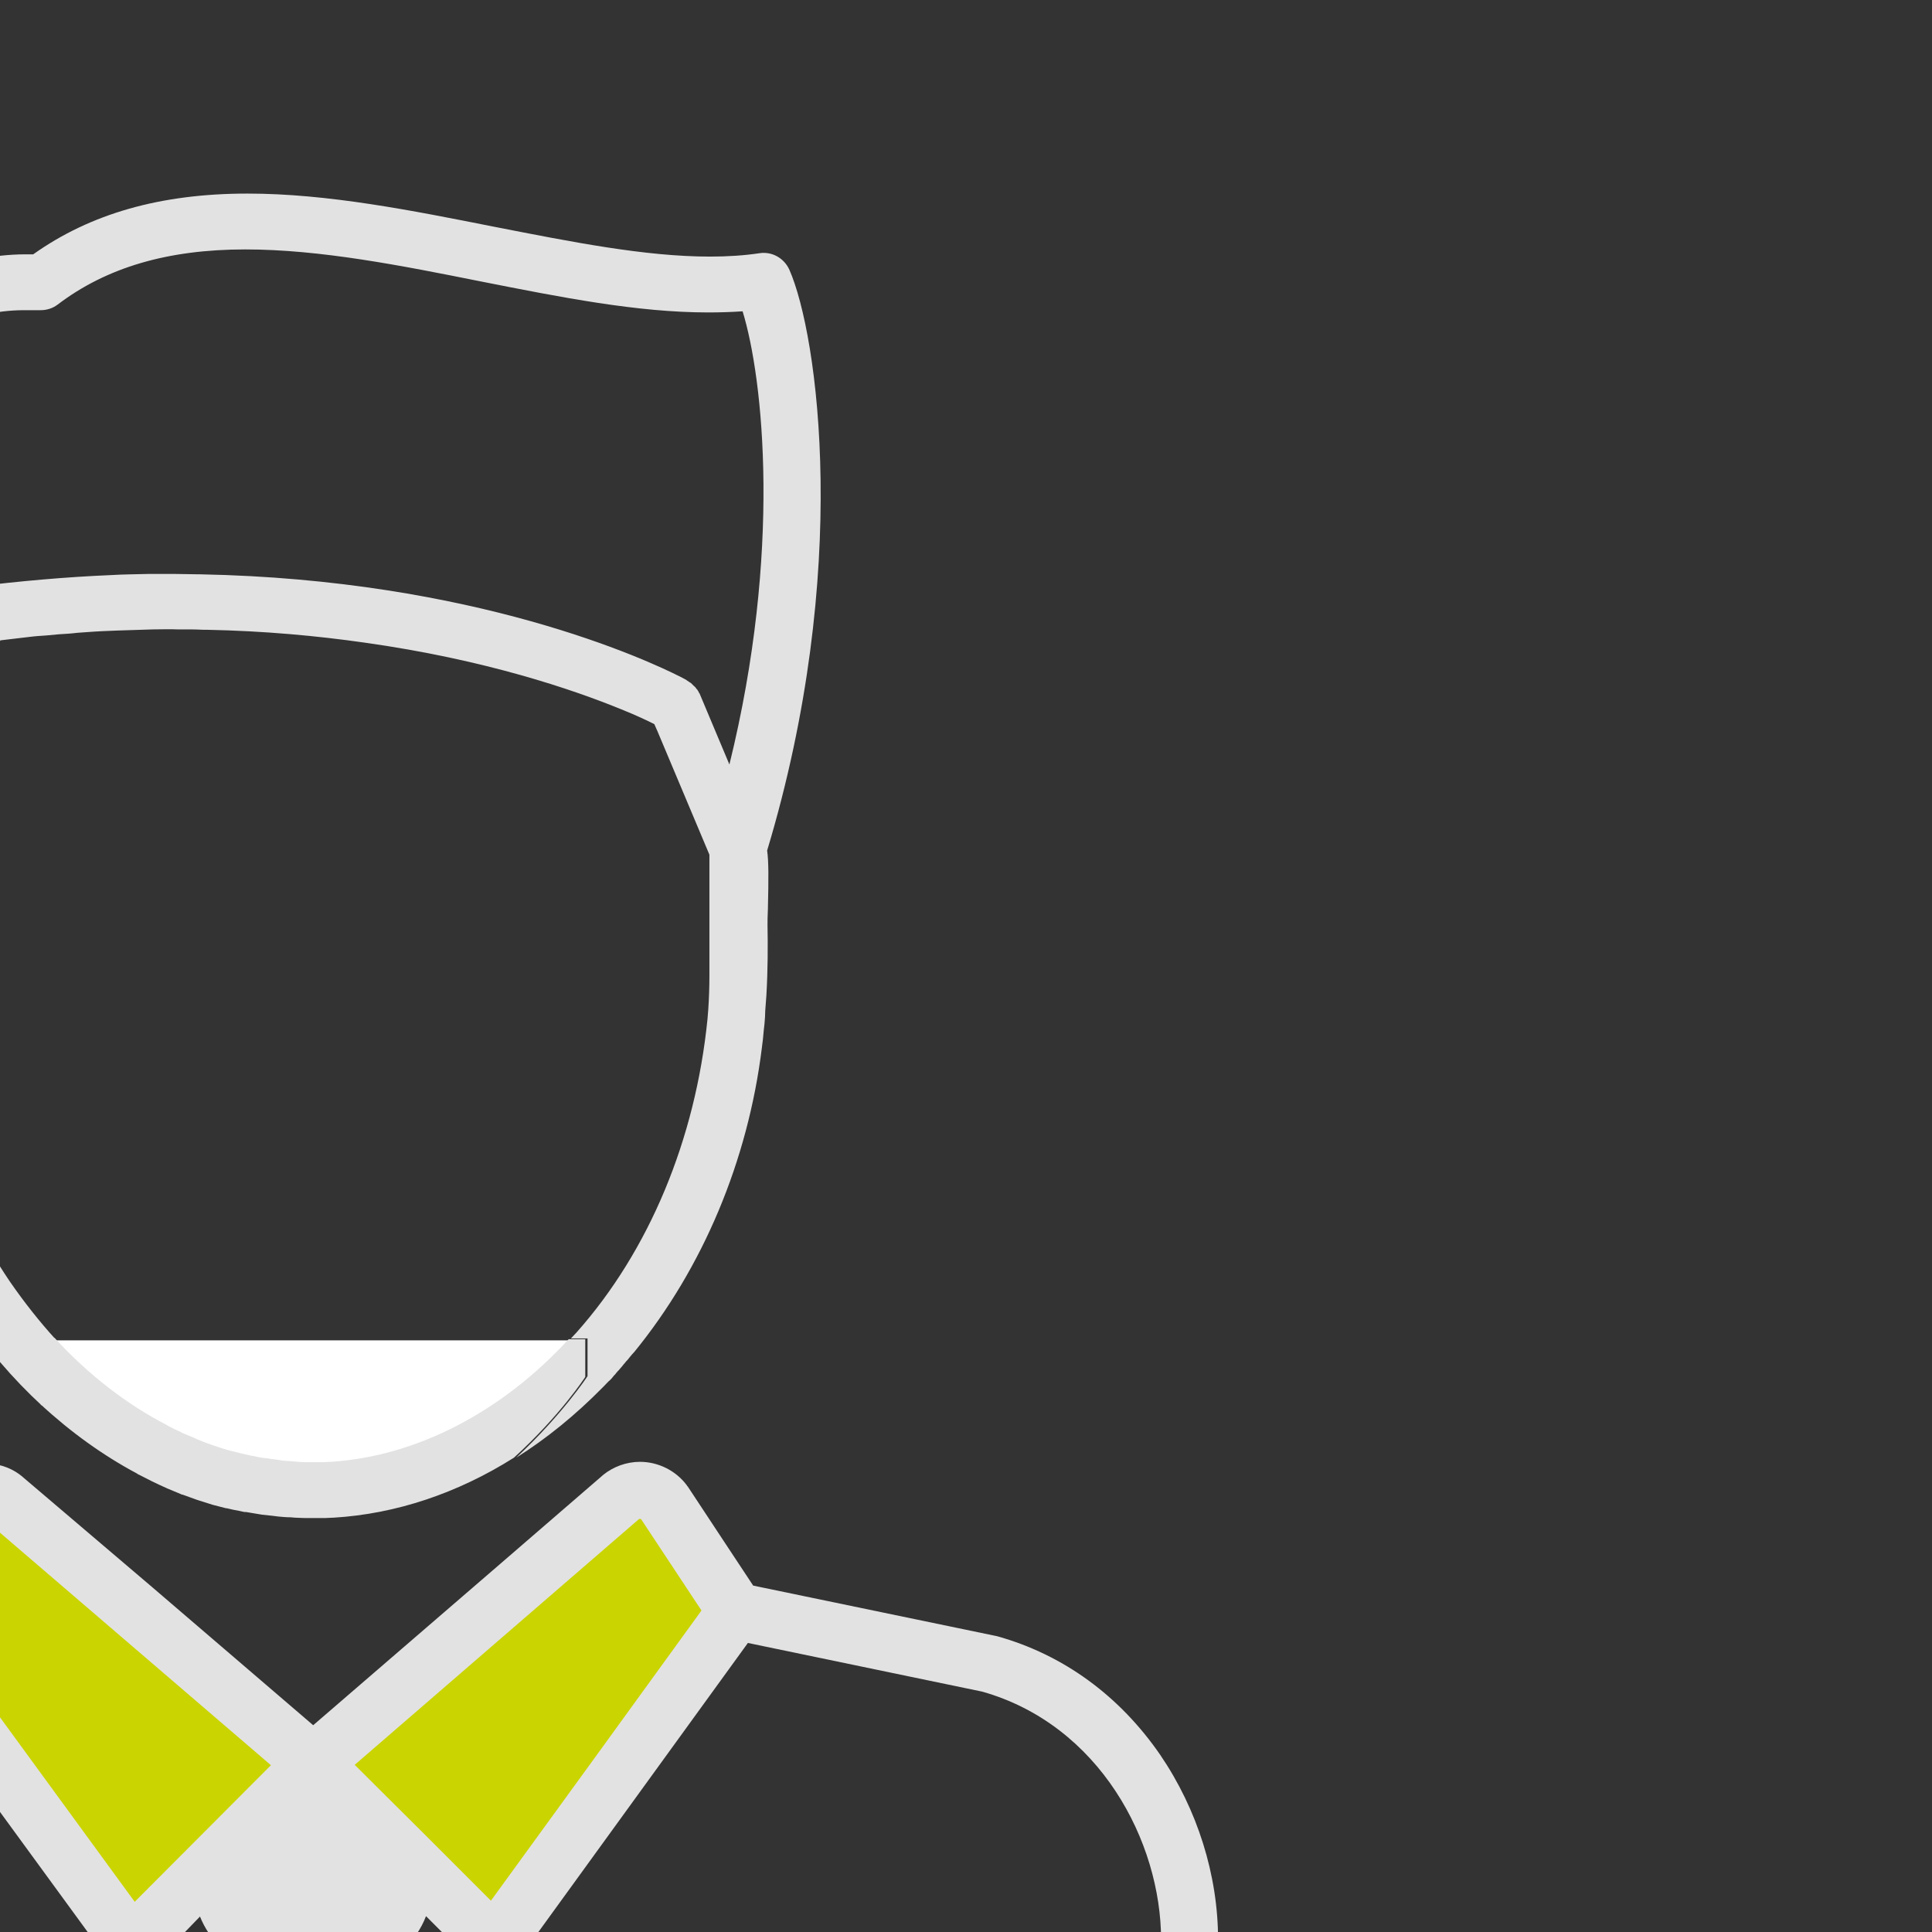 <?xml version="1.0" encoding="utf-8"?>
<!-- Generator: Adobe Illustrator 19.0.0, SVG Export Plug-In . SVG Version: 6.00 Build 0)  -->
<svg version="1.1" id="Layer_1" xmlns="http://www.w3.org/2000/svg" xmlns:xlink="http://www.w3.org/1999/xlink" x="0px" y="0px"
	 viewBox="-173 51.3 512 512" style="enable-background:new -173 51.3 512 512;" xml:space="preserve">
<rect x="-173" y="51.3" width="512" height="512" fill="#333333" stroke="none"/>
<style type="text/css">
	.st0{fill:#CAD401;}
	.st1{fill:#E4EAF6;}
	.st2{fill:#E2E2E2;}
	.st3{fill:none;}
	.st4{fill:#FFFFFF;}
</style>
<path class="st0" d="M-114.1,542.6l24-24.1l-81.8-70.1c-3.5-2.9-8.8-2.2-11.5,1.4l-19,28.9l64.2,88L-114.1,542.6z"/>
<path id="SVGCleanerId_0" class="st1" d="M-42,566.5l64-88.2L2.9,449.5c-2.7-3.6-8-4.3-11.5-1.4l-81.5,70.4l24.1,24L-42,566.5z"/>
<g>
	<path id="SVGCleanerId_0_1_" class="st0" d="M-42,566.5l64-88.2L2.9,449.5c-2.7-3.6-8-4.3-11.5-1.4l-81.5,70.4l24.1,24L-42,566.5z"
		/>
</g>
<polyline class="st2" points="-75.1,564.5 -105.1,563.5 -114,606.7 -65.9,606.6 -75.1,564.5 "/>
<path class="st2" d="M-114.1,550.7c0,8.8,7.2,16,16.1,16h16c8.8,0,16-7.2,16-16.1v-8l-24.1-24l-24,24.1V550.7z"/>
<path class="st2" d="M149.8,565.3c0-17.1-5.5-34.5-15.3-48.9c-10.8-15.7-25.7-26.6-43.3-31.5c-0.2,0-0.3-0.1-0.5-0.1l-64.1-13.3
	l-7.8-11.8l-9.5-14.4c-0.1-0.1-0.2-0.2-0.3-0.4c-2.9-3.9-7.6-6.2-12.4-6.2c-3.6,0-7.1,1.3-9.8,3.5l-0.1,0.1l-27.2,23.5L-90,508.5
	l-42.8-36.7l-34.2-29.1l-0.1-0.1c-2.4-2-5.4-3.2-8.5-3.4c-0.4,0-0.9-0.1-1.3-0.1c-0.6,0-1.2,0-1.8,0.1c-0.7,0.1-1.5,0.2-2.2,0.4
	c-2.2,0.6-4.2,1.6-6,3.1c-0.2,0.1-0.3,0.3-0.5,0.4c-0.3,0.3-0.6,0.6-0.9,0.9c-0.4,0.4-0.8,0.9-1.1,1.3c0,0.1-0.1,0.1-0.1,0.2
	s-0.1,0.1-0.1,0.2l-17.3,26.3l-64.1,13.5c-0.2,0-0.3,0.1-0.5,0.1c-17.6,5-32.5,15.9-43.2,31.6c-9.8,14.4-15.2,31.8-15.1,48.9V586
	c0,15.7,14.2,28.5,31.5,28.5c0,0,0,0,0.1,0l184.2-0.3l0,0l0,0l48-0.1l0,0l0,0l184.2-0.3c8.2,0,16-2.9,21.9-8.1
	c6.2-5.4,9.6-12.7,9.6-20.5L149.8,565.3z M-98.1,574.2C-98,574.2-98,574.2-98.1,574.2H-82c0.6,0,1.2,0,1.8-0.1l5.1,25.1l-29.7,0.1
	l5-25.1C-99.3,574.1-98.7,574.2-98.1,574.2z M-73.5,550.6c0,4.7-3.8,8.5-8.5,8.5h-16c-2.2,0-4.4-0.9-6-2.5c-1.6-1.6-2.5-3.7-2.5-6
	v-4.9l16.5-16.6l16.6,16.5L-73.5,550.6z M-42.9,555l-17.8-17.8l0,0l-0.2-0.2L-79,519l51.7-44.7l23.6-20.4c0.1-0.1,0.4-0.1,0.6,0l0,0
	l8,12.1l8,12.1L-15,516.6L-42.9,555z M-176.8,454.2c0.1,0,0.1,0,0.1,0.1l75.5,64.8l-36.1,36.2l-56-76.7l16-24.3
	C-177.2,454.2-176.9,454.1-176.8,454.2z M-298.2,599.6L-298.2,599.6c-9.1,0-16.5-6.1-16.5-13.5v-19.9c0-26.1,16.1-57.1,47.2-66
	l62.1-13.1l61.4,84.1c1.3,1.8,3.3,2.9,5.5,3.1c0.2,0,0.4,0,0.6,0c1.7,0,3.4-0.6,4.8-1.7c0.2-0.2,0.4-0.3,0.6-0.5l12.5-12.9
	c1.2,3,3,5.7,5.3,8.1c0.2,0.2,0.5,0.5,0.7,0.7l-6.2,31.3L-298.2,599.6z M130.3,594.5c-3.2,2.8-7.4,4.3-12,4.3l-178.1,0.3l-6.3-31.2
	c2.6-2.4,4.7-5.4,6-8.8l12.8,12.8c1.4,1.4,3.3,2.2,5.3,2.2c0.2,0,0.4,0,0.6,0c2.2-0.2,4.2-1.3,5.5-3.1l61.1-84.3l62.1,12.9
	c31.1,8.8,47.4,39.7,47.4,65.8v19.9C134.8,588.6,133.2,591.9,130.3,594.5z"/>
<path class="st3" d="M-20.9,404.6c19.2-21.6,31.5-51.1,34.7-83.1c0.1-0.8,0.2-1.7,0.2-2.5c0.2-3,0.3-6,0.3-8.9v-17V278L0.4,245.3
	l-0.8-1.8c-1.8-0.9-4.8-2.2-8.7-3.9c-12.7-5.2-36-13.2-68.1-17.7c-12.6-1.8-26.5-3-41.7-3.4c-0.3,0-0.6,0-0.9,0
	c-1.5,0-3.1,0-4.7-0.1c-0.7,0-1.4,0-2.2,0c-2.2,0-4.4,0-6.6,0c-3.1,0.1-6.3,0.1-9.4,0.3c-2.6,0.1-5.2,0.2-7.8,0.4
	c-0.9,0.1-1.9,0.1-2.8,0.2c-1.7,0.1-3.4,0.2-5,0.4c-1.1,0.1-2.2,0.2-3.2,0.3c-1.5,0.1-3.1,0.3-4.6,0.4c-1.1,0.1-2.3,0.2-3.4,0.4
	c-1.4,0.2-2.8,0.3-4.2,0.5c-0.1,0.2-0.2,0.5-0.3,0.7c0,0.1-0.1,0.1-0.1,0.2c-0.2,0.4-0.4,0.8-0.6,1.3l0,0c-0.8,1.9-1.8,4.2-2.9,6.8
	l0,0c-0.3,0.6-0.5,1.3-0.8,2c0,0.1,0,0.1-0.1,0.2c-0.3,0.6-0.5,1.3-0.8,2c0,0.1-0.1,0.2-0.1,0.3c-0.3,0.6-0.5,1.3-0.8,2
	c0,0.1-0.1,0.2-0.1,0.4c-0.2,0.6-0.5,1.3-0.8,2c-0.1,0.1-0.1,0.3-0.2,0.4c-0.2,0.7-0.5,1.3-0.8,2c-0.1,0.2-0.1,0.3-0.2,0.5
	c-0.2,0.7-0.5,1.4-0.8,2.1c-0.1,0.2-0.1,0.3-0.2,0.5c-0.3,0.7-0.5,1.4-0.8,2.1c-0.1,0.2-0.1,0.3-0.2,0.5c-0.3,0.7-0.5,1.5-0.8,2.2
	c-0.1,0.1-0.1,0.3-0.2,0.4c-0.3,0.8-0.5,1.6-0.8,2.4c0,0.1-0.1,0.3-0.1,0.4c-0.3,0.8-0.6,1.7-0.8,2.5c0,0.1-0.1,0.2-0.1,0.3
	c-1.5,4.7-3,9.7-4.2,14.7c0,0.1,0,0.2-0.1,0.3c-0.2,0.9-0.4,1.8-0.6,2.7c-0.1,0.2-0.1,0.5-0.2,0.7c-0.2,0.8-0.3,1.5-0.5,2.3
	c-0.1,0.3-0.1,0.6-0.2,0.9c-0.1,0.7-0.3,1.4-0.4,2.1c-0.1,0.3-0.1,0.7-0.2,1c-0.1,0.6-0.2,1.3-0.4,1.9c-0.1,0.4-0.1,0.7-0.2,1.1
	c-0.1,0.6-0.2,1.2-0.3,1.8c-0.1,0.4-0.1,0.8-0.2,1.2c-0.1,0.6-0.2,1.2-0.3,1.8c-0.1,0.4-0.1,0.8-0.2,1.2c-0.1,0.5-0.1,0.9-0.2,1.4
	c-0.1,1.5-0.3,3-0.4,4.4c-0.2,2.5-0.3,5-0.3,7.5v8.1c0.7,30,9.2,57.6,24.8,80.6c3.8,5.6,7.9,10.7,12.2,15.4h136.1
	C-21.9,405.7-21.4,405.2-20.9,404.6z"/>
<path class="st3" d="M15.1,134.3c-18.8,0-38.9-4-60.2-8.2c-21-4.2-42.6-8.5-62.5-8.5c-20.6,0-36.9,4.8-49.7,14.6
	c-1.3,1-2.9,1.5-4.5,1.5h-4.4c-31.2,0.1-45.2,28.5-45.1,56.7c0,17.2,4.3,43.8,8.5,65.2c4.7-15.9,10.9-30.4,16.1-41.8
	c0.1-0.3,0.3-0.6,0.4-0.8c0.4-0.9,0.7-1.5,0.8-1.7c0-0.1,0.1-0.1,0.1-0.1c0.1-0.3,0.3-0.6,0.5-0.8c1.2-1.8,3.1-3.1,5.3-3.4
	c12.2-1.6,24.5-2.6,36.5-3.1c3.3-0.1,6.6-0.2,9.8-0.3c0.1,0,0.2,0,0.3,0c0,0,0,0,0.1,0s0.3,0,0.4,0c1.7,0,3.4,0,5.1,0
	c0.2,0,0.4,0,0.7,0c0.1,0,0.3,0,0.4,0c2.2,0,4.3,0,6.4,0.1c0.1,0,0.3,0,0.4,0C-46.7,205-1.1,226.3,7.8,230.9
	c0.8,0.4,1.4,0.7,1.5,0.8c0,0,0.1,0,0.1,0.1c0.3,0.2,0.6,0.4,0.9,0.6c0.1,0,0.1,0.1,0.2,0.1c0.3,0.2,0.6,0.5,0.8,0.8l0,0
	c0,0,0,0.1,0.1,0.1c0.1,0.1,0.2,0.3,0.4,0.4l0,0l0,0c0.1,0.1,0.1,0.2,0.2,0.3c0,0.1,0.1,0.1,0.1,0.1s0,0.1,0.1,0.1
	c0.2,0.3,0.3,0.6,0.5,0.9c0,0,0,0.1,0.1,0.1l7.9,18.8c13.9-56.4,8.9-102.2,3.9-120C21.3,134.2,18.3,134.3,15.1,134.3z"/>
<path class="st4" d="M-128.9,429.2c0.2,0.1,0.3,0.2,0.5,0.3c1.1,0.6,2.2,1.1,3.3,1.6c0.3,0.1,0.5,0.2,0.8,0.4c1,0.5,2.1,0.9,3.1,1.3
	c0.3,0.1,0.6,0.2,0.9,0.4c1.1,0.4,2.2,0.9,3.4,1.3c0.2,0.1,0.4,0.1,0.6,0.2c1.4,0.5,2.7,0.9,4.1,1.3c2,0.6,3.9,1,5.9,1.4
	c0.4,0.1,0.8,0.2,1.1,0.2c0.8,0.1,1.6,0.3,2.3,0.4c0.5,0.1,1,0.2,1.5,0.2c0.8,0.1,1.6,0.2,2.3,0.3c0.5,0.1,0.9,0.1,1.4,0.2
	c0.9,0.1,1.7,0.1,2.6,0.2c0.4,0,0.8,0.1,1.1,0.1c1.2,0.1,2.5,0.1,3.7,0.1h0.1l0,0c0.6,0,1.3,0,2,0c0.3,0,0.5,0,0.8,0
	c0.6,0,1.2,0,1.8-0.1c0.1,0,0.1,0,0.2,0c22.6-1.5,45.2-13.1,63.1-32.5h-136.1C-149.5,415.9-139.5,423.7-128.9,429.2z"/>
<path class="st2" d="M36.2,122.8c-1.4-3.1-4.6-4.9-7.9-4.4c-4,0.6-8.4,0.9-13.1,0.9c-17.3,0-36.7-3.9-57.2-7.9
	c-21.7-4.3-44.1-8.8-65.4-8.8c-23,0-41.6,5.3-56.8,16.1h-2c-35.5,0.1-60.2,29.6-60.1,71.7c0.1,32.8,14,94.2,16,102.5v8.3l0,0v0.8
	c-0.1,2.8,0,5.6,0,8.4v0.1c0,3.6,0.2,7.3,0.4,10.9l0,0c0.1,1.6,0.3,3.3,0.5,5l0,0c0.3,3.1,0.7,6.1,1.3,9.2l0,0
	c0.2,1.2,0.4,2.3,0.6,3.5l0,0c0,0,0,0,0,0.1v0.1c0,0,0,0,0,0.1s0,0.1,0,0.2c0,0,0,0,0,0.1l0,0l0,0c3,15.9,8.4,30.9,15.6,44.6
	c0.2,0.4,0.4,0.7,0.6,1.1c0.4,0.7,0.7,1.3,1.1,2c0.6,1.2,1.3,2.3,1.9,3.4c0,0,0,0.1,0.1,0.1c0.8,1.3,1.5,2.6,2.3,3.8
	c0.1,0.1,0.2,0.3,0.3,0.4c0.9,1.4,1.8,2.8,2.7,4.1c6.2,9.2,13.3,17.5,21,24.6v-17.5h3.7c-4.3-4.7-8.4-9.9-12.2-15.4
	c-15.6-23-24-50.7-24.8-80.6v-8.1c0.1-2.5,0.2-5,0.3-7.5c0.1-1.5,0.2-3,0.4-4.4c0.1-0.5,0.1-0.9,0.2-1.4c0.1-0.4,0.1-0.8,0.2-1.2
	c0.1-0.6,0.2-1.2,0.3-1.8c0.1-0.4,0.1-0.8,0.2-1.2c0.1-0.6,0.2-1.2,0.3-1.8c0.1-0.4,0.1-0.7,0.2-1.1c0.1-0.6,0.2-1.3,0.4-1.9
	c0.1-0.3,0.1-0.7,0.2-1c0.1-0.7,0.3-1.4,0.4-2.1c0.1-0.3,0.1-0.6,0.2-0.9c0.2-0.8,0.3-1.5,0.5-2.3c0.1-0.2,0.1-0.5,0.2-0.7
	c0.2-0.9,0.4-1.8,0.6-2.7c0-0.1,0-0.2,0.1-0.3c1.3-5,2.7-10,4.2-14.7c0-0.1,0.1-0.2,0.1-0.3c0.3-0.9,0.5-1.7,0.8-2.5
	c0-0.1,0.1-0.3,0.1-0.4c0.3-0.8,0.5-1.6,0.8-2.4c0.1-0.1,0.1-0.3,0.2-0.4c0.3-0.7,0.5-1.5,0.8-2.2c0.1-0.2,0.1-0.3,0.2-0.5
	c0.3-0.7,0.5-1.4,0.8-2.1c0.1-0.2,0.1-0.3,0.2-0.5c0.3-0.7,0.5-1.4,0.8-2.1c0.1-0.2,0.1-0.3,0.2-0.5c0.3-0.7,0.5-1.3,0.8-2
	c0.1-0.1,0.1-0.3,0.2-0.4c0.3-0.7,0.5-1.3,0.8-2c0-0.1,0.1-0.2,0.1-0.4c0.3-0.7,0.5-1.3,0.8-2c0-0.1,0.1-0.2,0.1-0.3
	c0.3-0.7,0.5-1.3,0.8-2c0-0.1,0-0.1,0.1-0.2c0.3-0.7,0.5-1.3,0.8-2l0,0c1.1-2.6,2.1-4.9,2.9-6.8l0,0c0.2-0.5,0.4-0.9,0.6-1.3
	c0-0.1,0.1-0.1,0.1-0.2c0.1-0.3,0.2-0.5,0.3-0.7c1.4-0.2,2.8-0.3,4.2-0.5c1.1-0.1,2.3-0.3,3.4-0.4c1.5-0.2,3.1-0.3,4.6-0.4
	c1.1-0.1,2.2-0.2,3.2-0.3c1.7-0.1,3.4-0.2,5-0.4c0.9-0.1,1.9-0.1,2.8-0.2c2.6-0.2,5.2-0.3,7.8-0.4c3.1-0.1,6.3-0.2,9.4-0.3
	c2.2,0,4.4-0.1,6.6,0c0.7,0,1.4,0,2.2,0c1.6,0,3.1,0,4.7,0.1c0.3,0,0.6,0,0.9,0c15.1,0.3,29.1,1.6,41.7,3.4
	c32.1,4.5,55.4,12.5,68.1,17.7c4,1.6,6.9,3,8.7,3.9l0.8,1.8L15,277.8v15.1v17c0,2.9-0.1,5.9-0.3,8.9c-0.1,0.8-0.1,1.7-0.2,2.5
	c-3.2,32-15.5,61.5-34.7,83.1c-0.5,0.5-1,1.1-1.5,1.6h4.4v10c0,0-6.5,10-18.9,21.6c8.1-5.1,15.7-11.3,22.9-18.6
	c0.1-0.1,0.2-0.2,0.3-0.3c0.6-0.6,1.1-1.2,1.7-1.7c0.3-0.3,0.6-0.6,0.8-0.9s0.5-0.5,0.7-0.8c0.1-0.2,0.3-0.3,0.4-0.5
	c0.1-0.1,0.3-0.3,0.4-0.4c0.2-0.2,0.3-0.4,0.5-0.6c0.4-0.4,0.7-0.9,1.1-1.3c0.2-0.3,0.4-0.5,0.7-0.8c0.5-0.6,1-1.3,1.6-1.9
	c0,0,0-0.1,0.1-0.1c18.3-22.4,30.2-50.8,33.9-80.7c0.2-1.6,0.4-3.1,0.5-4.6l0,0c0.1-0.6,0.1-1.2,0.2-1.8l0,0
	c0.1-1.2,0.2-2.4,0.2-3.5c0.1-1.3,0.2-2.7,0.3-4c0.4-6.8,0.4-13.5,0.3-18.6c0-0.8,0-2.5,0.1-4.3c0.2-8.3,0.2-12.7-0.2-15.5
	C52.6,202.7,43.8,140.1,36.2,122.8z M20.3,253.9l-7.9-18.8c0,0,0-0.1-0.1-0.1c-0.1-0.3-0.3-0.6-0.5-0.9c0,0,0-0.1-0.1-0.1
	c0-0.1-0.1-0.1-0.1-0.1c-0.1-0.1-0.1-0.2-0.2-0.3l0,0l0,0c-0.1-0.1-0.2-0.3-0.4-0.4c0,0,0-0.1-0.1-0.1l0,0c-0.3-0.3-0.5-0.5-0.8-0.8
	c-0.1,0-0.1-0.1-0.2-0.1c-0.3-0.2-0.6-0.4-0.9-0.6c0,0,0,0-0.1-0.1c-0.2-0.1-0.7-0.4-1.5-0.8c-8.9-4.5-54.5-25.8-127.3-27.2
	c-0.1,0-0.3,0-0.4,0c-2.1,0-4.3-0.1-6.4-0.1c-0.1,0-0.3,0-0.4,0c-0.2,0-0.4,0-0.7,0c-1.7,0-3.4,0-5.1,0c-0.1,0-0.3,0-0.4,0
	c0,0,0,0-0.1,0c-0.1,0-0.2,0-0.3,0c-3.3,0.1-6.6,0.1-9.8,0.3c-12,0.5-24.3,1.6-36.5,3.1c-2.2,0.3-4.1,1.5-5.3,3.4
	c-0.2,0.3-0.3,0.5-0.5,0.8c0,0,0,0-0.1,0.1c-0.1,0.2-0.4,0.8-0.8,1.7c-0.1,0.3-0.2,0.5-0.4,0.8c-5.2,11.4-11.4,25.9-16.1,41.8
	c-4.1-21.4-8.4-48-8.5-65.2c-0.1-28.2,13.9-56.6,45.1-56.7h4.4c1.6,0,3.2-0.5,4.5-1.5c12.9-9.8,29.1-14.6,49.7-14.6
	c19.9,0,41.5,4.3,62.5,8.5c21.3,4.2,41.3,8.2,60.2,8.2c3.1,0,6.2-0.1,9.1-0.3C29.3,151.7,34.2,197.5,20.3,253.9z"/>
<path class="st2" d="M-17.9,416.2v-10h-4.4c-17.8,19.4-40.5,31.1-63.1,32.5c-0.1,0-0.1,0-0.2,0c-0.6,0-1.2,0.1-1.8,0.1
	c-0.3,0-0.5,0-0.8,0c-0.7,0-1.3,0-2,0l0,0h-0.1c-1.2,0-2.5,0-3.7-0.1c-0.4,0-0.8-0.1-1.1-0.1c-0.9-0.1-1.7-0.1-2.6-0.2
	c-0.5,0-0.9-0.1-1.4-0.2c-0.8-0.1-1.6-0.2-2.3-0.3c-0.5-0.1-1-0.2-1.5-0.2c-0.8-0.1-1.6-0.2-2.3-0.4c-0.4-0.1-0.8-0.2-1.1-0.2
	c-1.9-0.4-3.9-0.9-5.9-1.4c-1.4-0.4-2.7-0.8-4.1-1.3c-0.2-0.1-0.4-0.1-0.6-0.2c-1.1-0.4-2.3-0.8-3.4-1.3c-0.3-0.1-0.6-0.2-0.9-0.4
	c-1-0.4-2.1-0.9-3.1-1.3c-0.3-0.1-0.5-0.2-0.8-0.4c-1.1-0.5-2.2-1-3.3-1.6c-0.2-0.1-0.3-0.2-0.5-0.3c-10.6-5.5-20.7-13.3-29.6-23
	h-3.7v17.6c7.9,7.3,16.5,13.5,25.5,18.3c0,0,0.1,0,0.1,0.1c2.5,1.3,5.1,2.6,7.6,3.7c0.1,0,0.2,0.1,0.2,0.1c1.2,0.5,2.4,1,3.6,1.5
	c0.2,0.1,0.4,0.2,0.6,0.2c1.2,0.4,2.4,0.9,3.6,1.3c0.2,0.1,0.4,0.1,0.6,0.2c1.2,0.4,2.5,0.8,3.8,1.2l0,0l0,0
	c1.2,0.3,2.3,0.6,3.5,0.9c0.1,0,0.1,0,0.2,0c1.1,0.3,2.2,0.5,3.3,0.7l0,0l0,0l0,0c0.3,0.1,0.6,0.1,0.9,0.2c0.2,0,0.3,0.1,0.5,0.1
	l0,0h0.1l0,0c0.1,0,0.2,0,0.3,0c0.8,0.1,1.6,0.3,2.4,0.4c0.6,0.1,1.2,0.2,1.8,0.3c0.9,0.1,1.8,0.2,2.8,0.3c0.5,0.1,1.1,0.1,1.6,0.2
	c1.1,0.1,2.1,0.2,3.2,0.2c0.4,0,0.8,0.1,1.2,0.1c1.5,0.1,2.9,0.1,4.4,0.1l0,0l0,0h0.2l0,0c0.6,0,1.1,0,1.7,0h0.1c0.2,0,0.4,0,0.6,0
	c0.3,0,0.6,0,0.9,0c0.7,0,1.4-0.1,2.1-0.1c0.1,0,0.1,0,0.2,0c16.6-1,32.9-6.5,47.8-15.9C-24.4,426.3-17.9,416.2-17.9,416.2z"/>
</svg>
